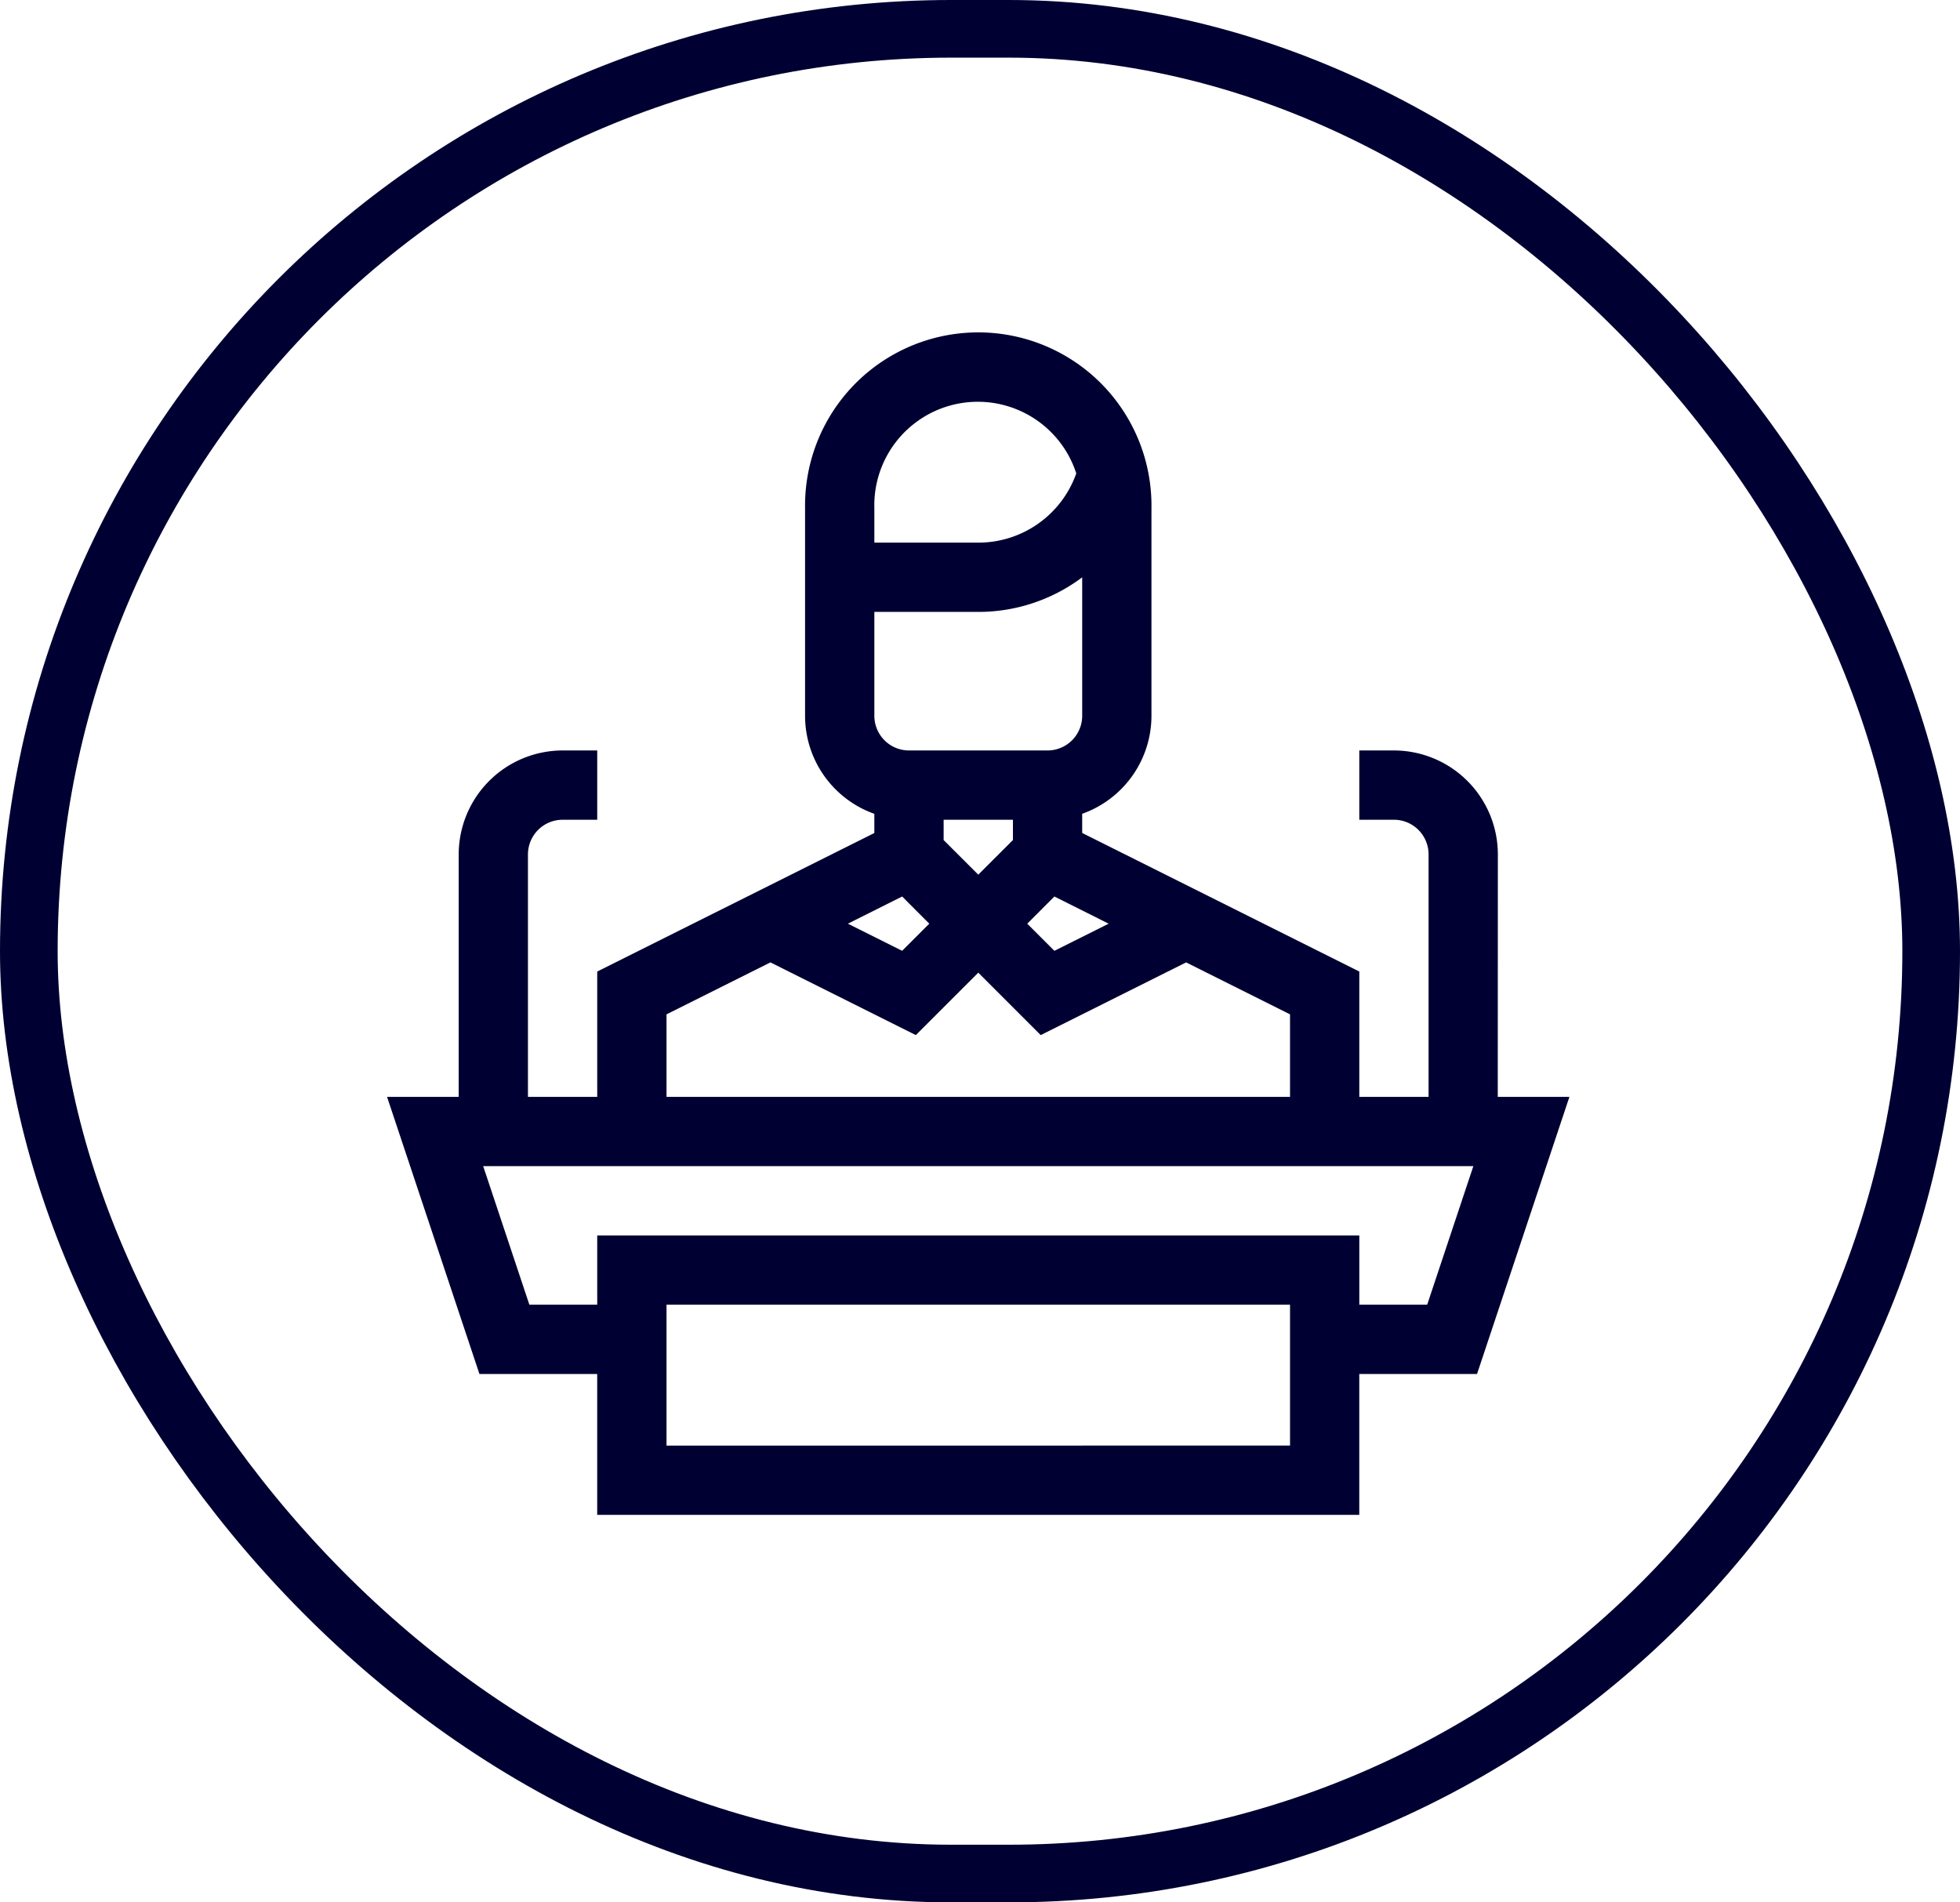 <svg xmlns="http://www.w3.org/2000/svg" width="238" height="231" viewBox="0 0 238 231">
  <g id="Group_200" data-name="Group 200" transform="translate(-1686 -1010)">
    <g id="Group_91" data-name="Group 91" transform="translate(-199 -2057)">
      <g id="Rectangle_9" data-name="Rectangle 9" transform="translate(1885 3067)" fill="none" stroke="#000032" stroke-width="7">
        <rect width="238" height="231" rx="115.5" stroke="none"/>
        <rect x="3.5" y="3.5" width="231" height="224" rx="112" fill="none"/>
      </g>
      <g id="politician" transform="translate(1932 3107.361)">
        <path id="Path_61" data-name="Path 61" d="M134.883,63.385a12.633,12.633,0,0,0-12.619-12.619h-4.206v8.412h4.206a4.211,4.211,0,0,1,4.206,4.206V92.829h-8.412V77.61L84.408,60.785v-2.33a12.638,12.638,0,0,0,8.412-11.9V21.323a21.033,21.033,0,1,0-42.062,0V46.56a12.638,12.638,0,0,0,8.412,11.9v2.33L25.521,77.61V92.829H17.109V63.385a4.211,4.211,0,0,1,4.206-4.206h4.206V50.766H21.315A12.633,12.633,0,0,0,8.7,63.385V92.829H0l11.217,33.65h14.3v17.105h92.537V126.479h14.3l11.217-33.65h-8.7ZM87.622,71.8l-6.589,3.295L77.738,71.8,81.033,68.5ZM59.171,21.323a12.567,12.567,0,0,1,24.519-4.2,12.613,12.613,0,0,1-11.9,8.407H59.171Zm0,12.619H71.79a21,21,0,0,0,12.619-4.2V46.56A4.211,4.211,0,0,1,80.2,50.766H63.377a4.211,4.211,0,0,1-4.206-4.206ZM76,59.179v2.464L71.79,65.849l-4.206-4.206V59.179ZM62.547,68.5,65.841,71.8l-3.295,3.294L55.958,71.8ZM33.934,82.81,46.552,76.5l17.656,8.828,7.582-7.582,7.582,7.582L97.027,76.5l12.619,6.309V92.829H33.934Zm75.712,52.362H33.934V118.066h75.712ZM126.3,118.066h-8.241v-8.412H25.521v8.412H17.28l-5.608-16.825H131.907Z" fill="#000032"/>
      </g>
    </g>
  </g>
</svg>
